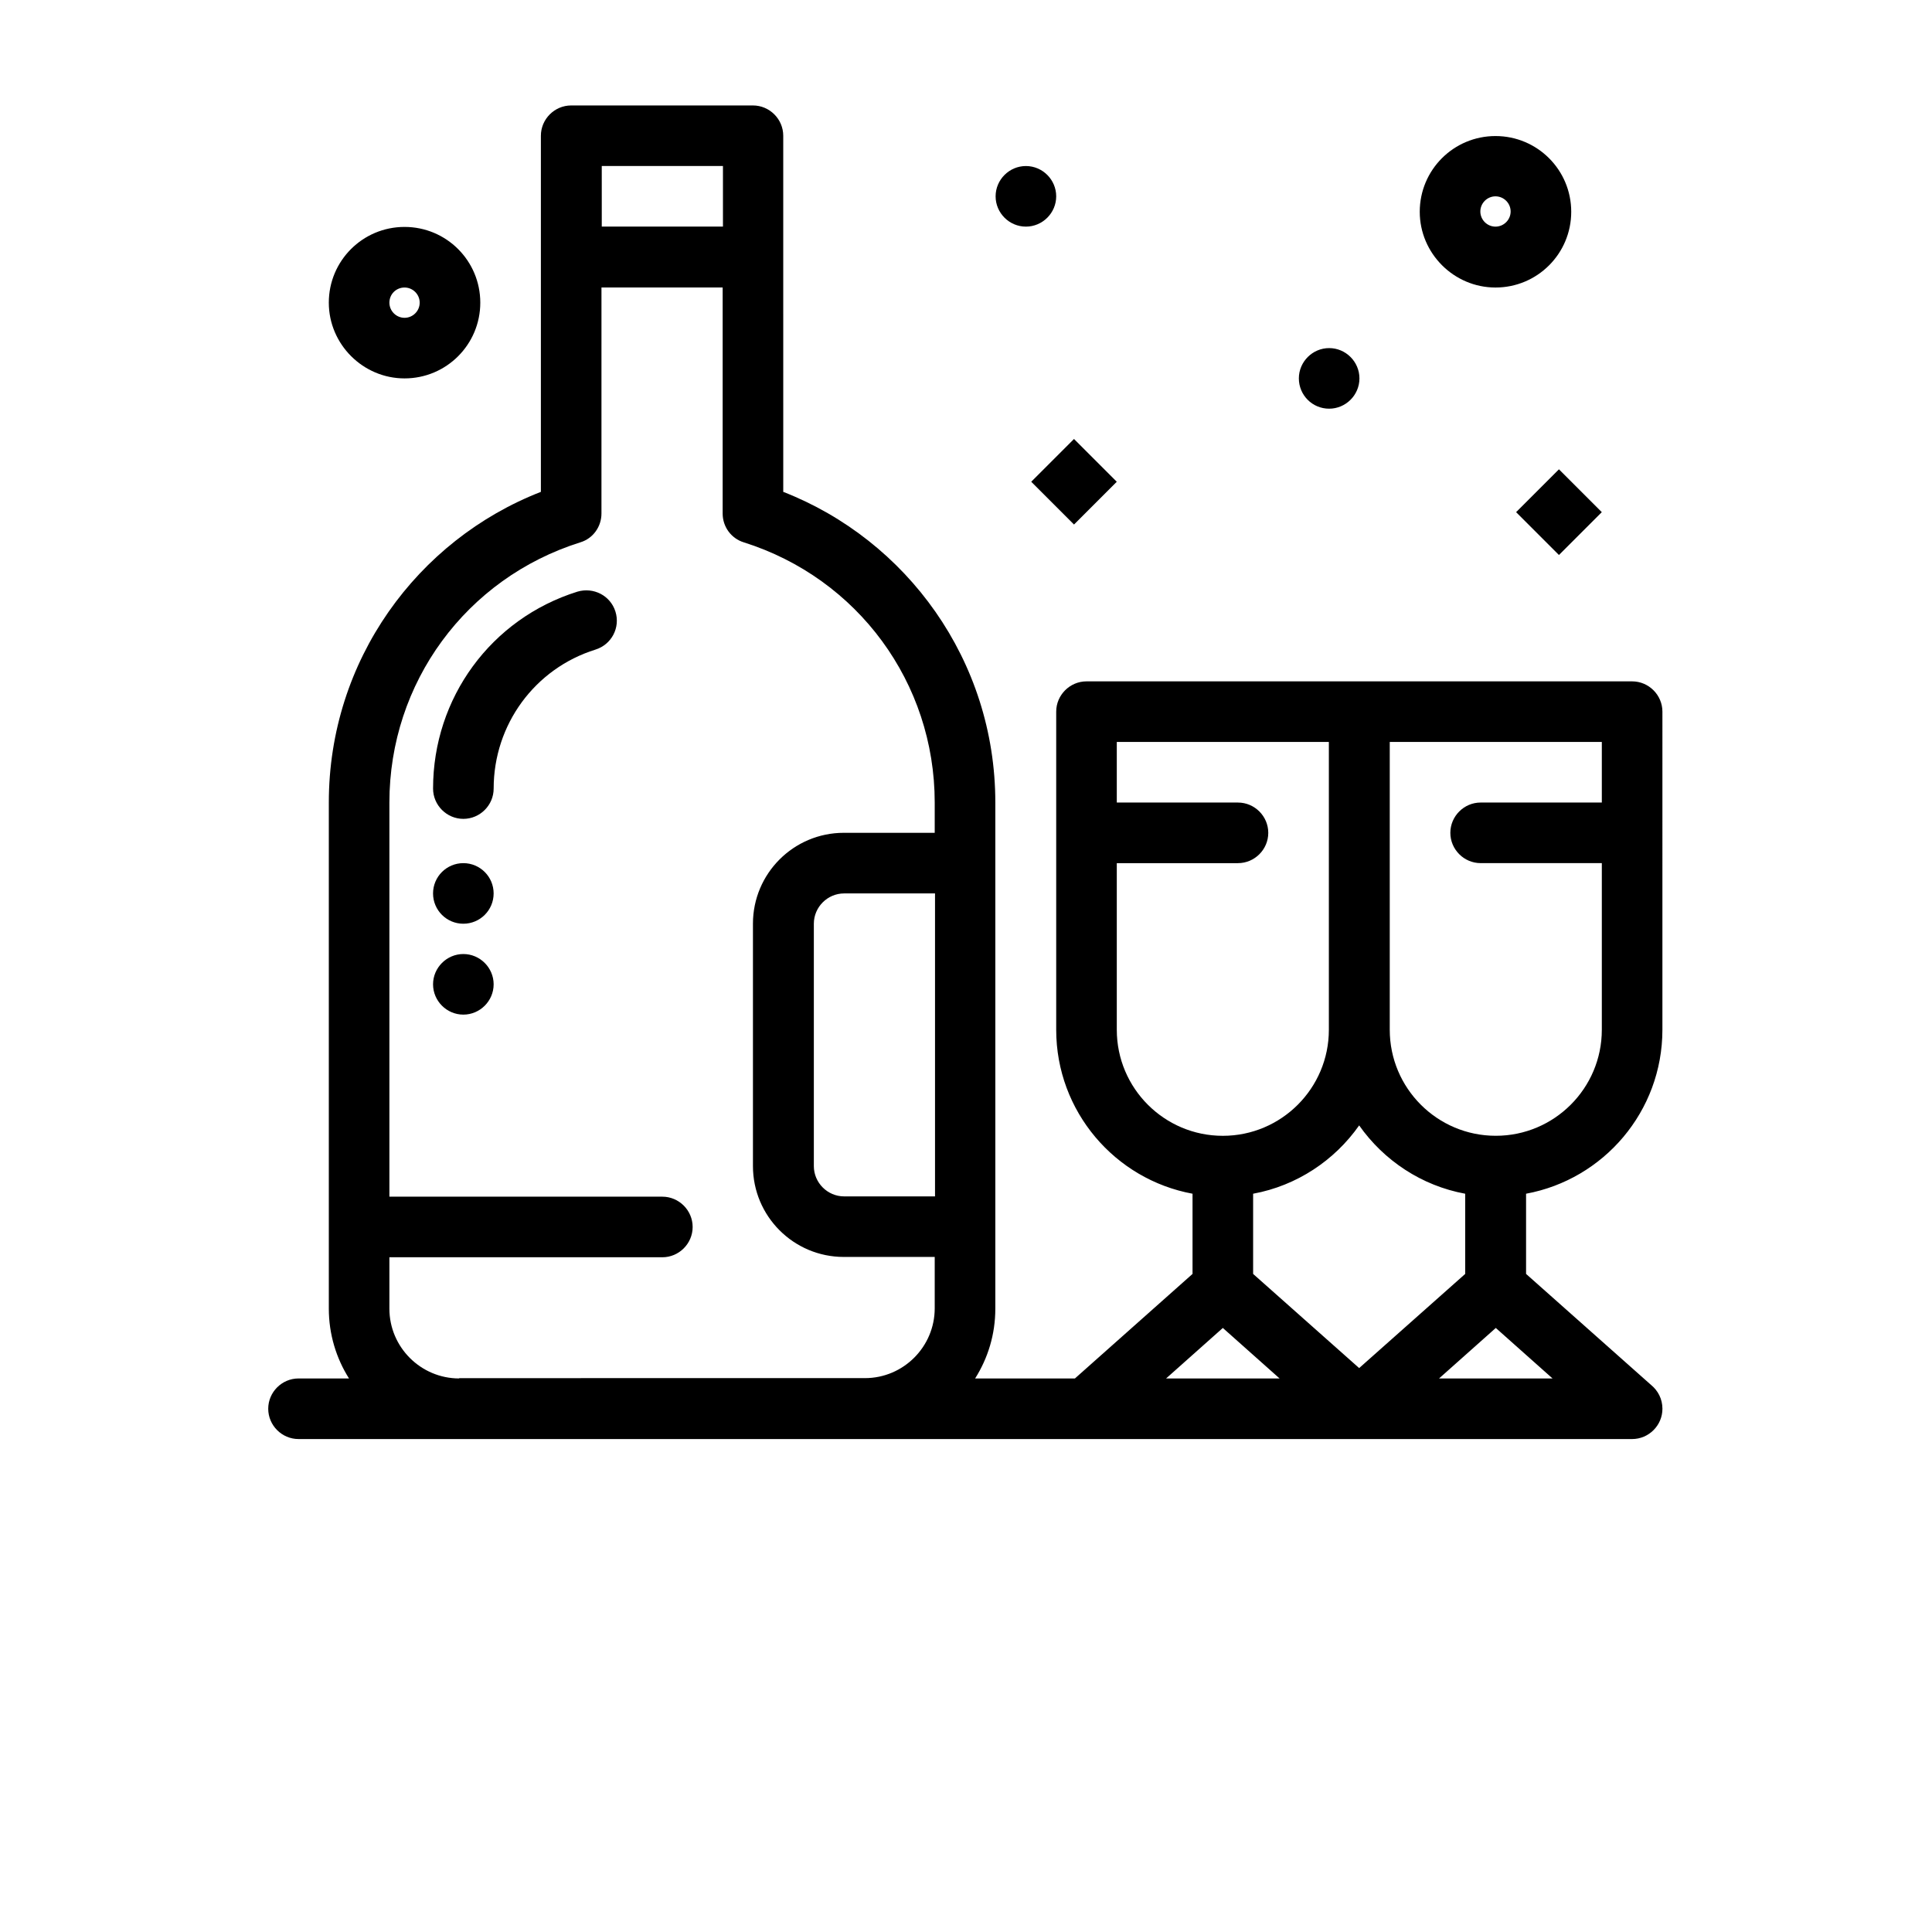 <svg width="934" height="934" viewBox="0 0 934 934" fill="none" xmlns="http://www.w3.org/2000/svg">
<path d="M279.147 286.027C237.36 299.094 209.36 337.433 209.36 381.224C209.36 389.266 215.964 395.869 224.005 395.869C232.046 395.869 238.651 389.265 238.651 381.224C238.651 350.355 258.468 323.213 287.901 314.027C295.656 311.584 299.964 303.402 297.521 295.647C295.083 287.891 286.896 283.73 279.147 286.027Z" fill="black"/>
<path d="M238.64 431.92C238.64 440.009 232.083 446.565 223.995 446.565C215.907 446.565 209.35 440.008 209.35 431.92C209.35 423.832 215.907 417.275 223.995 417.275C232.083 417.275 238.64 423.832 238.64 431.92Z" fill="black"/>
<path d="M642.56 197.573C650.601 197.573 657.205 190.969 657.205 182.928C657.205 174.887 650.601 168.283 642.56 168.283C634.519 168.283 627.915 174.887 627.915 182.928C627.915 190.969 634.378 197.573 642.56 197.573Z" fill="black"/>
<path d="M495.96 109.557C504.002 109.557 510.606 102.953 510.606 94.912C510.606 86.871 504.001 80.267 495.96 80.267C487.919 80.267 481.315 86.871 481.315 94.912C481.315 102.953 487.919 109.557 495.96 109.557Z" fill="black"/>
<path d="M224 461.213C215.958 461.213 209.354 467.817 209.354 475.859C209.354 483.9 215.959 490.504 224 490.504C232.041 490.504 238.645 483.9 238.645 475.859C238.645 467.822 232.041 461.213 224 461.213Z" fill="black"/>
<path d="M519.213 253.573L539.891 232.896L519.213 212.219L498.536 232.896L519.213 253.573Z" fill="black"/>
<path d="M753.653 268.307L732.94 247.593L753.653 226.88L774.367 247.593L753.653 268.307Z" fill="black"/>
<path d="M798.213 669.56L737.76 615.857V577.087C775.239 570.196 803.667 537.311 803.667 497.827L803.672 344.04C803.672 335.998 797.068 329.395 789.027 329.395H525.253C517.212 329.395 510.608 335.999 510.608 344.04V497.827C510.608 537.316 539.04 570.196 576.515 577.087V615.857L519.655 666.399H471.409C477.581 656.633 481.175 645.148 481.175 632.653V387.973C481.175 319.192 438.243 261.041 378.654 237.787L378.648 65.627C378.648 57.585 372.044 50.981 364.003 50.981H276.128C268.087 50.981 261.483 57.586 261.483 65.627V237.787C201.748 261.047 158.962 319.203 158.962 387.973V632.653C158.962 645.002 162.55 656.632 168.727 666.399H144.315C136.274 666.399 129.67 673.003 129.67 681.044C129.67 689.085 136.274 695.689 144.315 695.689H789.035C797.077 695.689 803.681 689.085 803.681 681.044C803.675 676.304 801.519 672.284 798.217 669.554L798.213 669.56ZM657.067 661.378L605.807 615.862V577.091C626.916 573.216 645.151 561.008 657.067 544.064C668.983 561.007 687.223 573.215 708.327 577.091V615.862L657.067 661.378ZM774.379 387.978H715.795C707.753 387.978 701.149 394.582 701.149 402.623C701.149 410.664 707.754 417.268 715.795 417.268H774.379V497.82C774.379 526.107 751.405 549.08 723.119 549.08C694.832 549.08 671.859 526.107 671.859 497.82V358.674H774.38L774.379 387.978ZM539.899 497.827V417.275H598.483C606.524 417.275 613.128 410.671 613.128 402.63C613.128 394.589 606.524 387.984 598.483 387.984L539.899 387.979V358.687H642.42V497.834C642.42 526.121 619.447 549.094 591.16 549.094C562.873 549.094 539.9 526.121 539.9 497.834L539.899 497.827ZM452.024 578.379H408.087C400.045 578.379 393.441 571.775 393.441 563.734V446.562C393.441 438.52 400.046 431.916 408.087 431.916H452.024V578.379ZM349.503 80.259V109.551H290.919L290.914 80.259H349.503ZM221.992 666.392C203.471 666.392 188.247 651.314 188.247 632.647V607.808H320.205C328.247 607.808 334.851 601.204 334.851 593.163C334.851 585.122 328.247 578.518 320.205 578.518L188.247 578.513V387.966C188.247 330.102 225.293 279.554 280.575 262.179C286.747 260.315 290.767 254.57 290.767 248.253L290.773 138.982H349.357V248.253C349.357 254.716 353.523 260.315 359.549 262.179C414.689 279.554 451.877 330.097 451.877 387.966V402.611H407.94C383.675 402.611 364.003 422.283 364.003 446.549V563.715C364.003 587.981 383.675 607.653 407.94 607.653H451.877V632.491C451.877 651.013 436.799 666.237 418.132 666.237L221.985 666.242L221.992 666.392ZM563.739 666.392L591.165 641.98L618.592 666.392H563.739ZM695.697 666.392L723.124 641.98L750.551 666.392H695.697Z" fill="black"/>
<path d="M722.974 139C743.219 139 759.588 122.631 759.588 102.385C759.588 82.14 743.219 65.771 722.974 65.771C702.728 65.771 686.359 82.14 686.359 102.385C686.359 122.489 702.87 139 722.974 139ZM722.974 94.917C726.994 94.917 730.297 98.219 730.297 102.24C730.297 106.261 726.994 109.563 722.974 109.563C718.953 109.563 715.651 106.261 715.651 102.24C715.651 98.219 718.953 94.917 722.974 94.917Z" fill="black"/>
<path d="M195.573 182.933C215.818 182.933 232.188 166.564 232.188 146.319C232.188 126.073 215.824 109.704 195.573 109.704C175.328 109.704 158.958 126.073 158.958 146.319C158.958 166.423 175.474 182.933 195.573 182.933ZM195.573 138.996C199.594 138.996 202.896 142.298 202.896 146.319C202.896 150.34 199.594 153.642 195.573 153.642C191.552 153.642 188.25 150.34 188.25 146.319C188.25 142.157 191.552 138.996 195.573 138.996Z" fill="black"/>
</svg>
